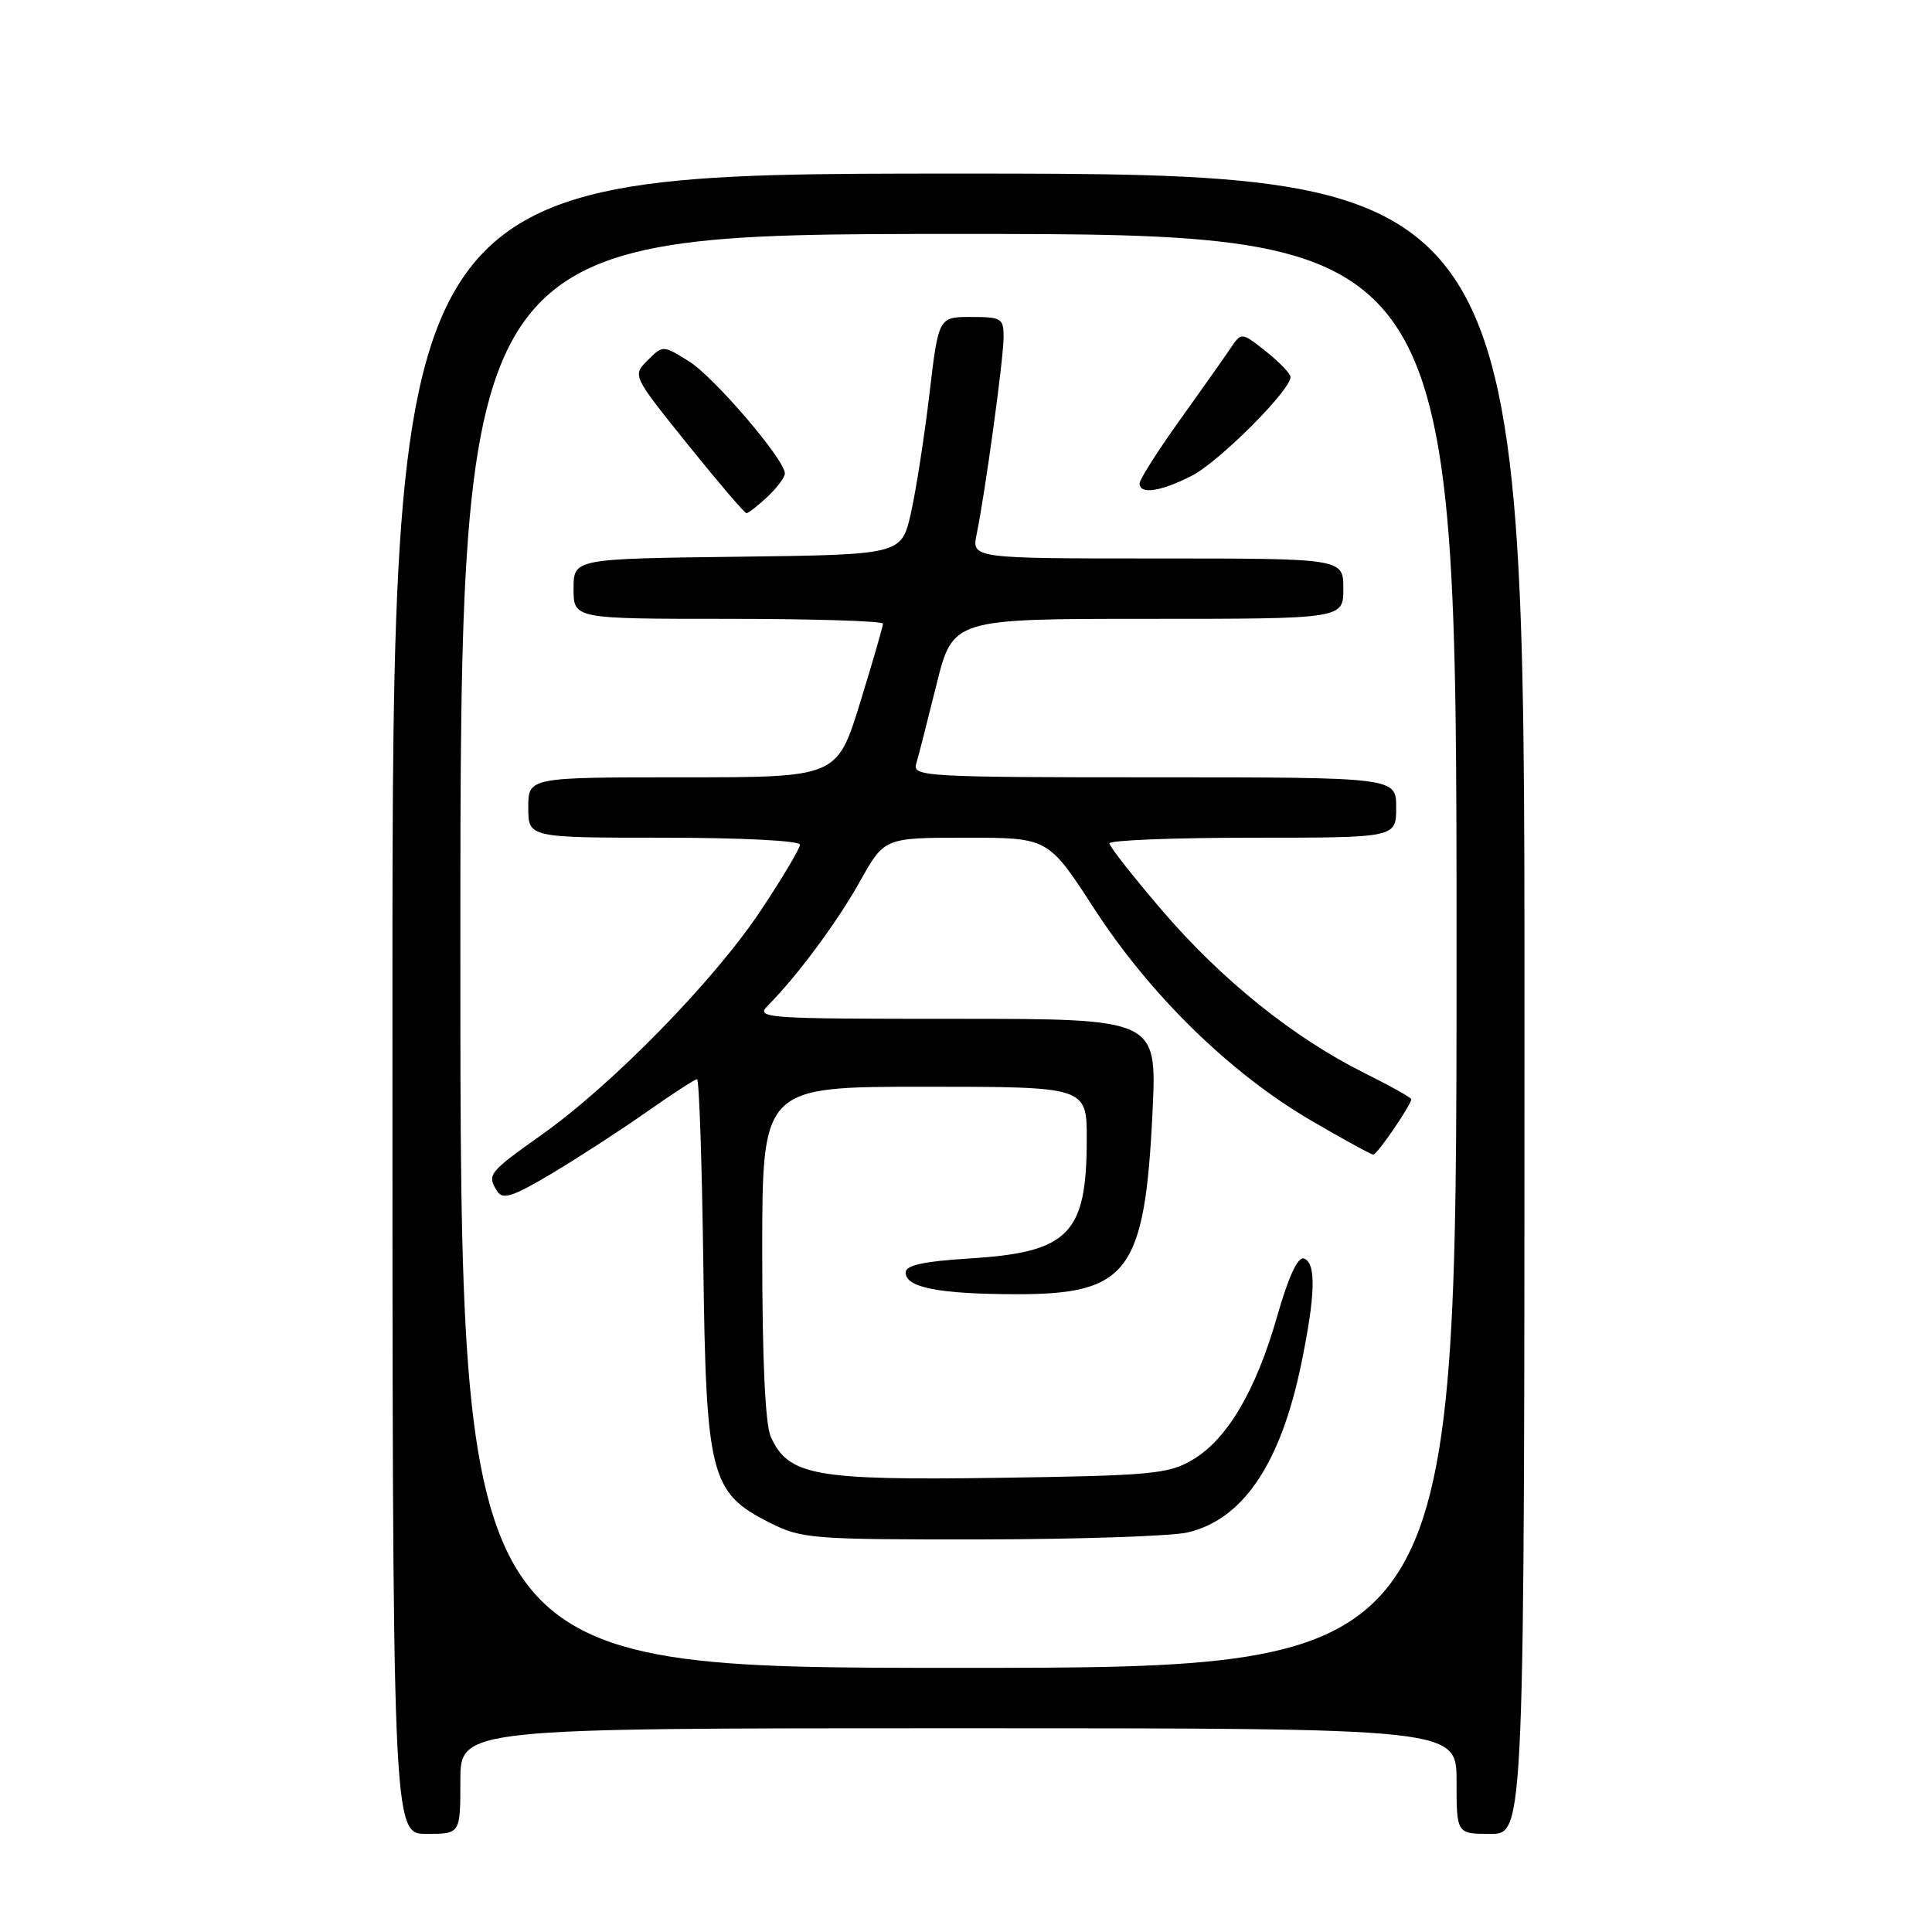 <?xml version="1.0" encoding="UTF-8" standalone="no"?>
<!DOCTYPE svg PUBLIC "-//W3C//DTD SVG 1.1//EN" "http://www.w3.org/Graphics/SVG/1.1/DTD/svg11.dtd" >
<svg xmlns="http://www.w3.org/2000/svg" xmlns:xlink="http://www.w3.org/1999/xlink" version="1.1" viewBox="0 0 256 256">
 <g >
 <path fill="currentColor"
d=" M 61.00 236.00 C 61.00 229.00 61.00 229.00 127.00 229.00 C 193.00 229.00 193.00 229.00 193.00 236.00 C 193.00 243.00 193.00 243.00 197.50 243.00 C 202.00 243.00 202.00 243.00 202.00 133.00 C 202.00 23.00 202.00 23.00 127.00 23.00 C 52.00 23.00 52.00 23.00 52.00 133.00 C 52.00 243.00 52.00 243.00 56.50 243.00 C 61.00 243.00 61.00 243.00 61.00 236.00 Z  M 61.00 126.00 C 61.00 31.00 61.00 31.00 127.00 31.00 C 193.00 31.00 193.00 31.00 193.00 126.00 C 193.00 221.00 193.00 221.00 127.00 221.00 C 61.00 221.00 61.00 221.00 61.00 126.00 Z  M 157.35 203.06 C 164.70 201.35 169.69 193.97 172.42 180.73 C 174.32 171.54 174.42 167.31 172.77 166.76 C 171.97 166.49 170.72 169.19 169.23 174.42 C 166.40 184.31 162.60 190.74 157.99 193.45 C 154.81 195.32 152.54 195.53 132.30 195.82 C 107.96 196.17 104.48 195.54 102.14 190.40 C 101.40 188.78 101.00 180.24 101.00 165.95 C 101.00 144.00 101.00 144.00 122.50 144.00 C 144.00 144.00 144.00 144.00 144.00 150.93 C 144.00 163.53 141.65 165.93 128.51 166.75 C 122.33 167.14 120.00 167.65 120.00 168.62 C 120.00 170.61 124.41 171.47 134.67 171.49 C 149.49 171.51 151.70 168.55 152.72 147.25 C 153.30 135.00 153.30 135.00 126.65 135.00 C 101.21 135.00 100.08 134.92 101.75 133.24 C 105.65 129.31 110.94 122.18 113.97 116.75 C 117.19 111.00 117.19 111.00 128.04 111.00 C 138.90 111.00 138.90 111.00 145.00 120.42 C 152.40 131.84 162.98 142.19 173.67 148.44 C 177.95 150.95 181.69 152.99 181.98 152.99 C 182.49 152.98 187.00 146.39 187.00 145.65 C 187.00 145.44 184.19 143.87 180.75 142.16 C 171.40 137.50 161.86 129.83 154.02 120.68 C 150.16 116.18 147.01 112.16 147.00 111.75 C 147.00 111.34 155.55 111.00 166.00 111.00 C 185.00 111.00 185.00 111.00 185.00 107.00 C 185.00 103.00 185.00 103.00 152.93 103.00 C 122.86 103.00 120.90 102.89 121.39 101.25 C 121.68 100.29 122.89 95.56 124.08 90.75 C 126.25 82.00 126.25 82.00 152.12 82.00 C 178.00 82.00 178.00 82.00 178.00 78.00 C 178.00 74.00 178.00 74.00 153.38 74.00 C 128.75 74.00 128.75 74.00 129.42 70.75 C 130.55 65.22 132.96 47.65 132.98 44.75 C 133.00 42.17 132.73 42.00 128.68 42.00 C 124.36 42.00 124.36 42.00 123.15 52.25 C 122.48 57.89 121.38 64.97 120.70 68.00 C 119.45 73.50 119.45 73.50 97.73 73.77 C 76.00 74.04 76.00 74.04 76.00 78.02 C 76.00 82.00 76.00 82.00 96.50 82.00 C 107.78 82.00 117.00 82.29 117.00 82.64 C 117.00 82.99 115.63 87.72 113.96 93.14 C 110.91 103.00 110.91 103.00 90.46 103.00 C 70.00 103.00 70.00 103.00 70.00 107.00 C 70.00 111.00 70.00 111.00 88.00 111.00 C 98.24 111.00 106.00 111.40 106.00 111.92 C 106.00 112.42 103.66 116.36 100.79 120.67 C 94.62 129.94 81.20 143.68 71.75 150.38 C 64.68 155.40 64.49 155.65 65.91 157.89 C 66.62 159.00 68.03 158.53 73.14 155.48 C 76.64 153.39 82.28 149.73 85.68 147.34 C 89.08 144.95 92.09 143.00 92.36 143.00 C 92.64 143.00 93.01 153.91 93.19 167.25 C 93.55 195.58 94.12 197.79 101.96 201.75 C 106.22 203.90 107.52 204.00 129.96 203.98 C 142.91 203.96 155.23 203.55 157.35 203.06 Z  M 101.69 65.83 C 102.96 64.63 104.00 63.24 104.00 62.74 C 104.00 60.91 94.58 49.90 91.25 47.85 C 87.83 45.73 87.83 45.73 85.81 47.75 C 83.79 49.76 83.79 49.76 91.12 58.88 C 95.16 63.90 98.66 68.00 98.91 68.00 C 99.16 68.00 100.41 67.02 101.69 65.83 Z  M 157.90 63.05 C 161.51 61.21 171.00 51.73 171.00 49.96 C 171.00 49.51 169.54 47.99 167.75 46.57 C 164.50 43.99 164.50 43.99 163.00 46.22 C 162.18 47.44 159.14 51.74 156.25 55.78 C 153.36 59.82 151.00 63.54 151.00 64.06 C 151.00 65.56 153.78 65.15 157.90 63.05 Z "/>
</g>
</svg>